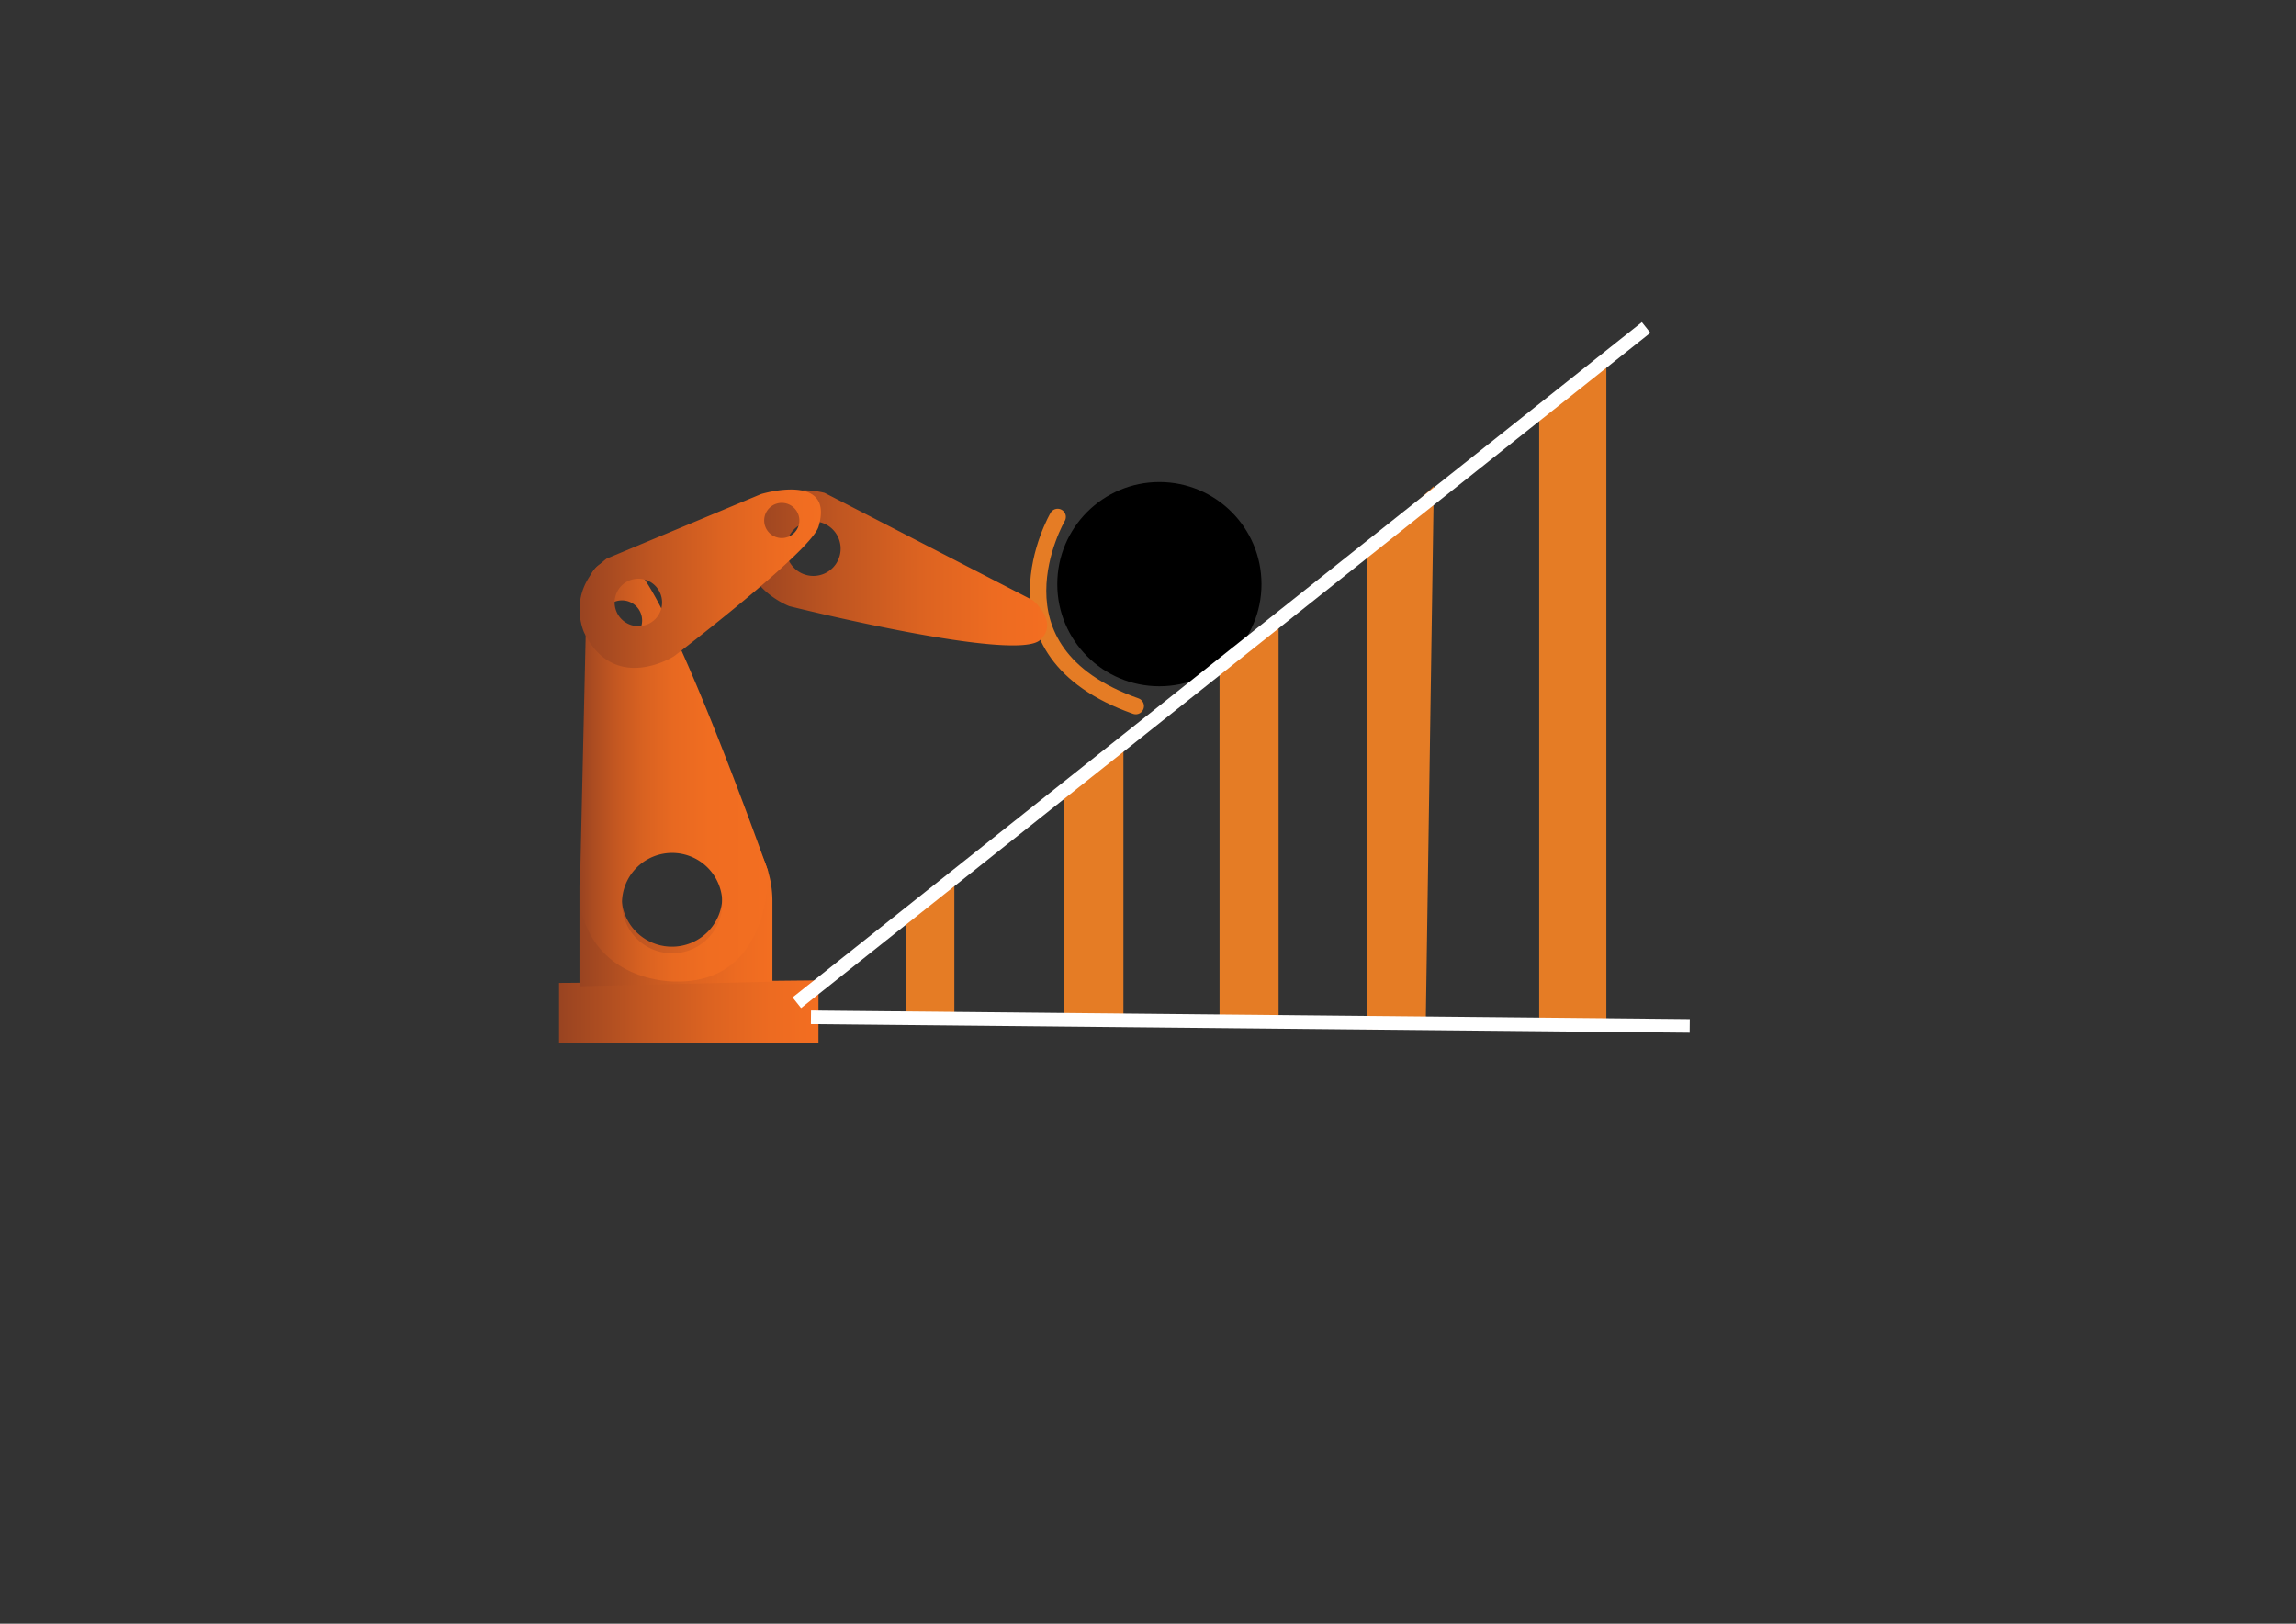 <svg id="Layer_1" data-name="Layer 1" xmlns="http://www.w3.org/2000/svg" xmlns:xlink="http://www.w3.org/1999/xlink" viewBox="0 0 841.89 595.28"><rect x="0" y="0" width="841.89" height="595.28" fill="#333333" stroke="none"/><defs><style>.cls-1{fill:url(#linear-gradient);}.cls-2{fill:#e57c25;}.cls-3,.cls-4{fill:none;stroke-miterlimit:10;}.cls-3{stroke:#fff;stroke-width:5px;}.cls-4{stroke:#e57c25;stroke-linecap:round;stroke-width:6px;}.cls-5{fill:url(#linear-gradient-2);}.cls-6{fill:url(#linear-gradient-3);}.cls-7{fill:url(#linear-gradient-4);}.cls-8{fill:url(#linear-gradient-5);}</style><linearGradient id="linear-gradient" x1="204.99" y1="370.88" x2="300.11" y2="370.88" gradientUnits="userSpaceOnUse"><stop offset="0" stop-color="#984321"/><stop offset="0.01" stop-color="#9a4421"/><stop offset="0.31" stop-color="#c05621"/><stop offset="0.58" stop-color="#dc6321"/><stop offset="0.82" stop-color="#ed6b21"/><stop offset="1" stop-color="#f36e21"/></linearGradient><linearGradient id="linear-gradient-2" x1="273.47" y1="208.19" x2="383.98" y2="208.19" xlink:href="#linear-gradient"/><linearGradient id="linear-gradient-3" x1="212.51" y1="327" x2="283.27" y2="327" xlink:href="#linear-gradient"/><linearGradient id="linear-gradient-4" x1="212.51" y1="282.67" x2="281.6" y2="282.67" gradientUnits="userSpaceOnUse"><stop offset="0" stop-color="#984321"/><stop offset="0.07" stop-color="#ab4c21"/><stop offset="0.2" stop-color="#c55821"/><stop offset="0.34" stop-color="#d96221"/><stop offset="0.5" stop-color="#e86921"/><stop offset="0.69" stop-color="#f06d21"/><stop offset="1" stop-color="#f36e21"/></linearGradient><linearGradient id="linear-gradient-5" x1="212.51" y1="212.16" x2="301.01" y2="212.16" xlink:href="#linear-gradient"/></defs><circle cx="425.12" cy="214.16" r="37.44"/><polygon class="cls-1" points="300.11 382.35 204.99 382.35 204.99 360.35 300.11 359.41 300.11 382.35"/><polygon class="cls-2" points="349.94 373.99 332.1 373.99 332.1 333.51 349.94 319.21 349.94 373.99"/><polygon class="cls-2" points="411.93 373.99 390.28 373.99 390.28 287.26 411.93 270.38 411.93 373.99"/><polygon class="cls-2" points="468.83 373.99 447.18 373.99 447.18 242.02 468.83 224.31 468.83 373.99"/><polygon class="cls-2" points="522.76 377.28 501.11 377.28 501.11 201.12 525.74 178.23 522.76 377.28"/><polygon class="cls-2" points="589.01 376.12 564.38 376.12 564.38 148.85 589.01 129.27 589.01 376.12"/><line class="cls-3" x1="292.18" y1="367.62" x2="603.59" y2="120.06"/><path class="cls-4" d="M387.82,189.51s-28.68,49.14,28.64,69.36"/><line class="cls-3" x1="297.36" y1="372.97" x2="619.58" y2="376.12"/><path class="cls-5" d="M378.69,220.05l-76.33-39.36c-19-4.75-26.44,10.33-26.44,10.33-9.92,22.37,13.51,31.21,13.51,31.21s83.09,20.8,92,12.37C388.45,228,378.69,220.05,378.69,220.05Zm-80.45-8.91a10,10,0,1,1,10-10A10,10,0,0,1,298.24,211.14Z"/><path class="cls-6" d="M245.47,292.46h0a33,33,0,0,0-33,33.12v36l70.76-1.69V330.43A37.88,37.88,0,0,0,245.47,292.46Zm1,54.61a18.49,18.49,0,1,1,18.4-18.49A18.45,18.45,0,0,1,246.46,347.07Z"/><path class="cls-7" d="M281.59,319.21s-38-107.44-50.55-112.39c-14.44-5.69-15.89,8.72-15.89,8.72l-2.64,115.57c5.45,29.95,35.79,28.73,35.79,28.73C283.3,360.06,281.59,319.21,281.59,319.21Zm-60.92-91.72a7.39,7.39,0,1,1,7.39,7.39A7.39,7.39,0,0,1,220.67,227.49Zm25.79,122a18.4,18.4,0,1,1,18.4-18.4A18.4,18.4,0,0,1,246.46,349.51Z"/><path class="cls-8" d="M279.07,181.13,222.4,204.81c-15.45,12-8.18,27.17-8.18,27.17,11.15,22.55,32.91,8.62,32.91,8.62s50.2-38.31,53-47.5C306.22,172.86,279.07,181.13,279.07,181.13Zm-45,48.43a8.7,8.7,0,1,1,8.7-8.7A8.69,8.69,0,0,1,234.1,229.56Zm52.6-32.3a6.45,6.45,0,1,1,6.44-6.44A6.44,6.44,0,0,1,286.7,197.26Z"/></svg>